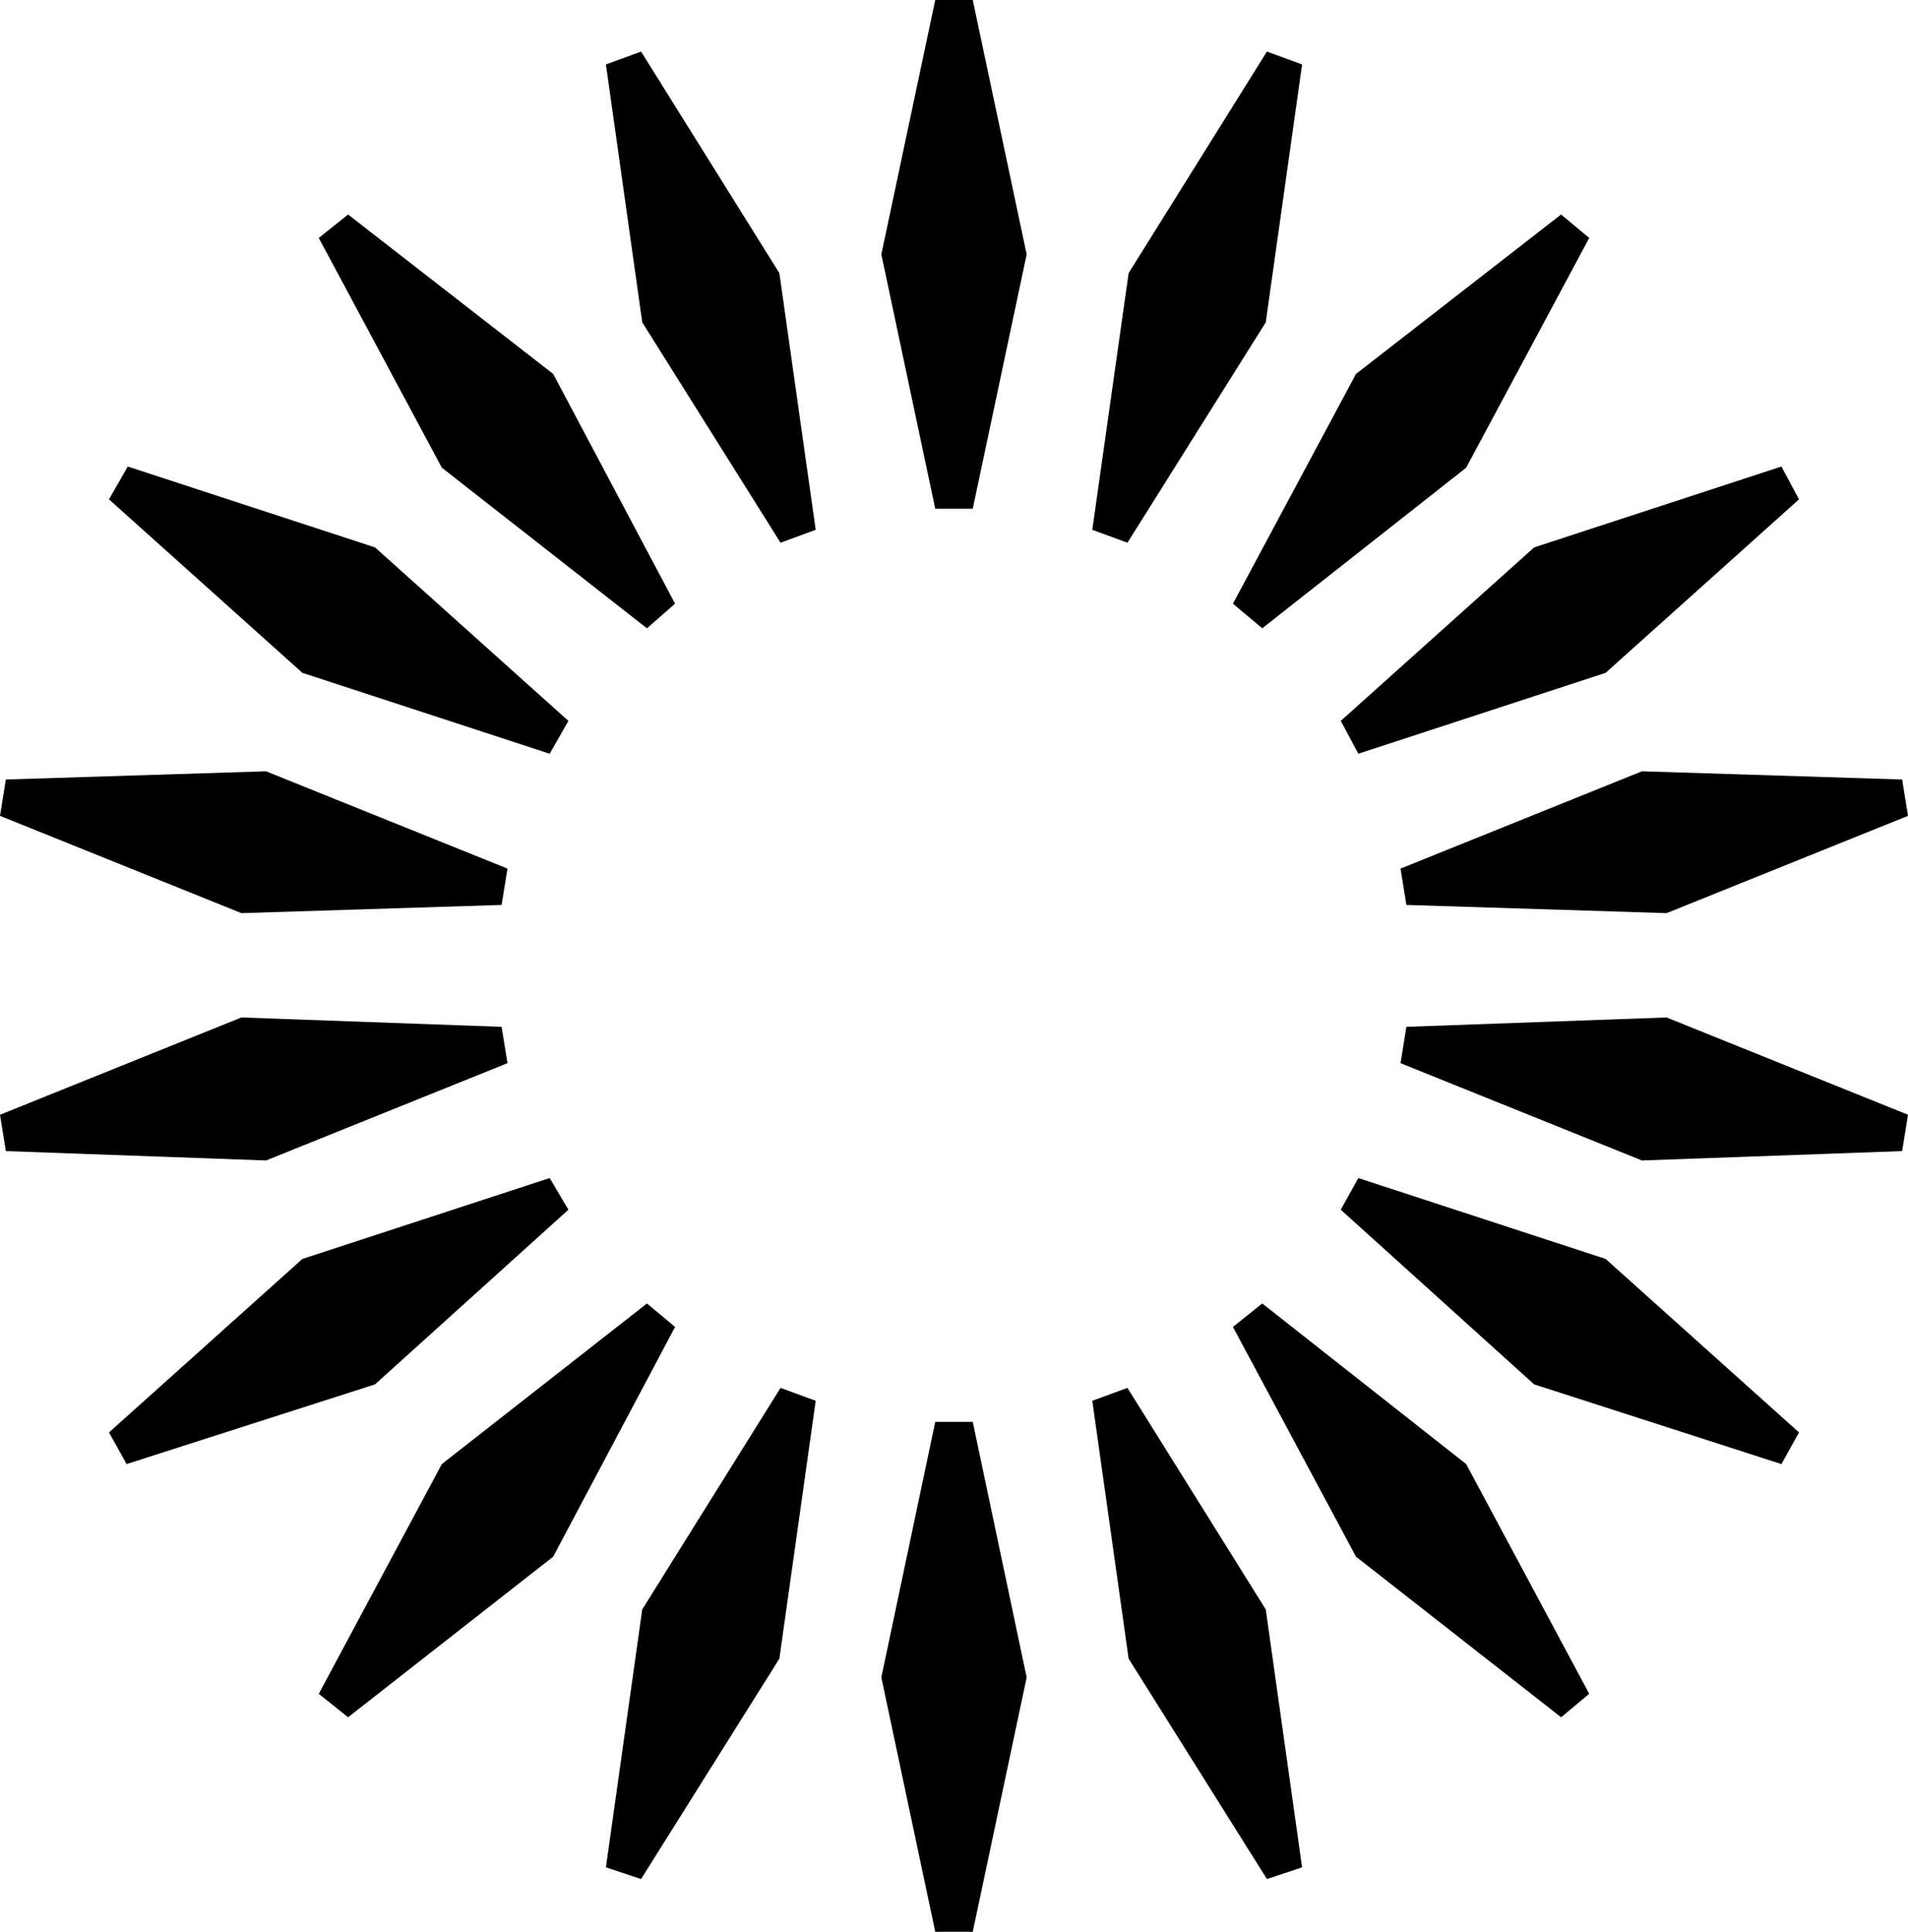 <svg xmlns="http://www.w3.org/2000/svg" viewBox="0 0 162.8 164.8" width="162.8" height="164.8"><path fill="currentColor" d="M83 0h-3.2l-4.6 21.7 4.6 21.7H83l4.6-21.7zM83 121.3h-3.2l-4.6 21.8 4.6 21.7H83l4.6-21.7zM54.7 4.4l-3 1.1 3.1 22 11.8 18.8 3-1.1-3.1-21.9zM96.2 118.4l-3 1.1 3.1 22 11.8 18.8 3-1-3.1-22zM29.7 18.3l-2.5 2 10.5 19.6 17.5 13.7 2.4-2.1-10.4-19.6zM107.7 111.2l-2.5 2 10.5 19.6 17.5 13.7 2.4-2-10.5-19.6zM10.9 39.8l-1.6 2.8 16.5 14.8 21.1 6.9 1.6-2.8L32 46.7zM115.9 100.5l-1.5 2.7 16.5 14.9 21.1 6.8 1.5-2.7-16.5-14.8zM.5 66.5L0 69.6l20.6 8.3 22.2-.7.5-3.1-20.6-8.3zM120 87.6l-.5 3.1 20.6 8.3 22.2-.8.5-3.1-20.6-8.3zM0 95.1l.5 3.1 22.2.8 20.6-8.3-.5-3.1-22.2-.8zM119.5 74.1l.5 3.1 22.2.7 20.6-8.3-.5-3.1-22.2-.7zM9.3 122.2l1.5 2.7 21.2-6.8 16.5-14.9-1.6-2.7-21.1 6.9zM114.4 61.5l1.5 2.8 21.1-6.9 16.5-14.8-1.5-2.8-21.1 6.9zM27.2 144.5l2.5 2 17.5-13.7 10.4-19.6-2.4-2-17.5 13.7zM105.2 51.5l2.5 2.1 17.4-13.7 10.5-19.6-2.4-2-17.5 13.6zM51.7 159.3l3 1 11.8-18.8 3.1-22-3-1.1-11.8 18.9zM93.2 45.2l3 1.1L108 27.5l3.1-22-3-1.1-11.8 18.9z"></path></svg>
